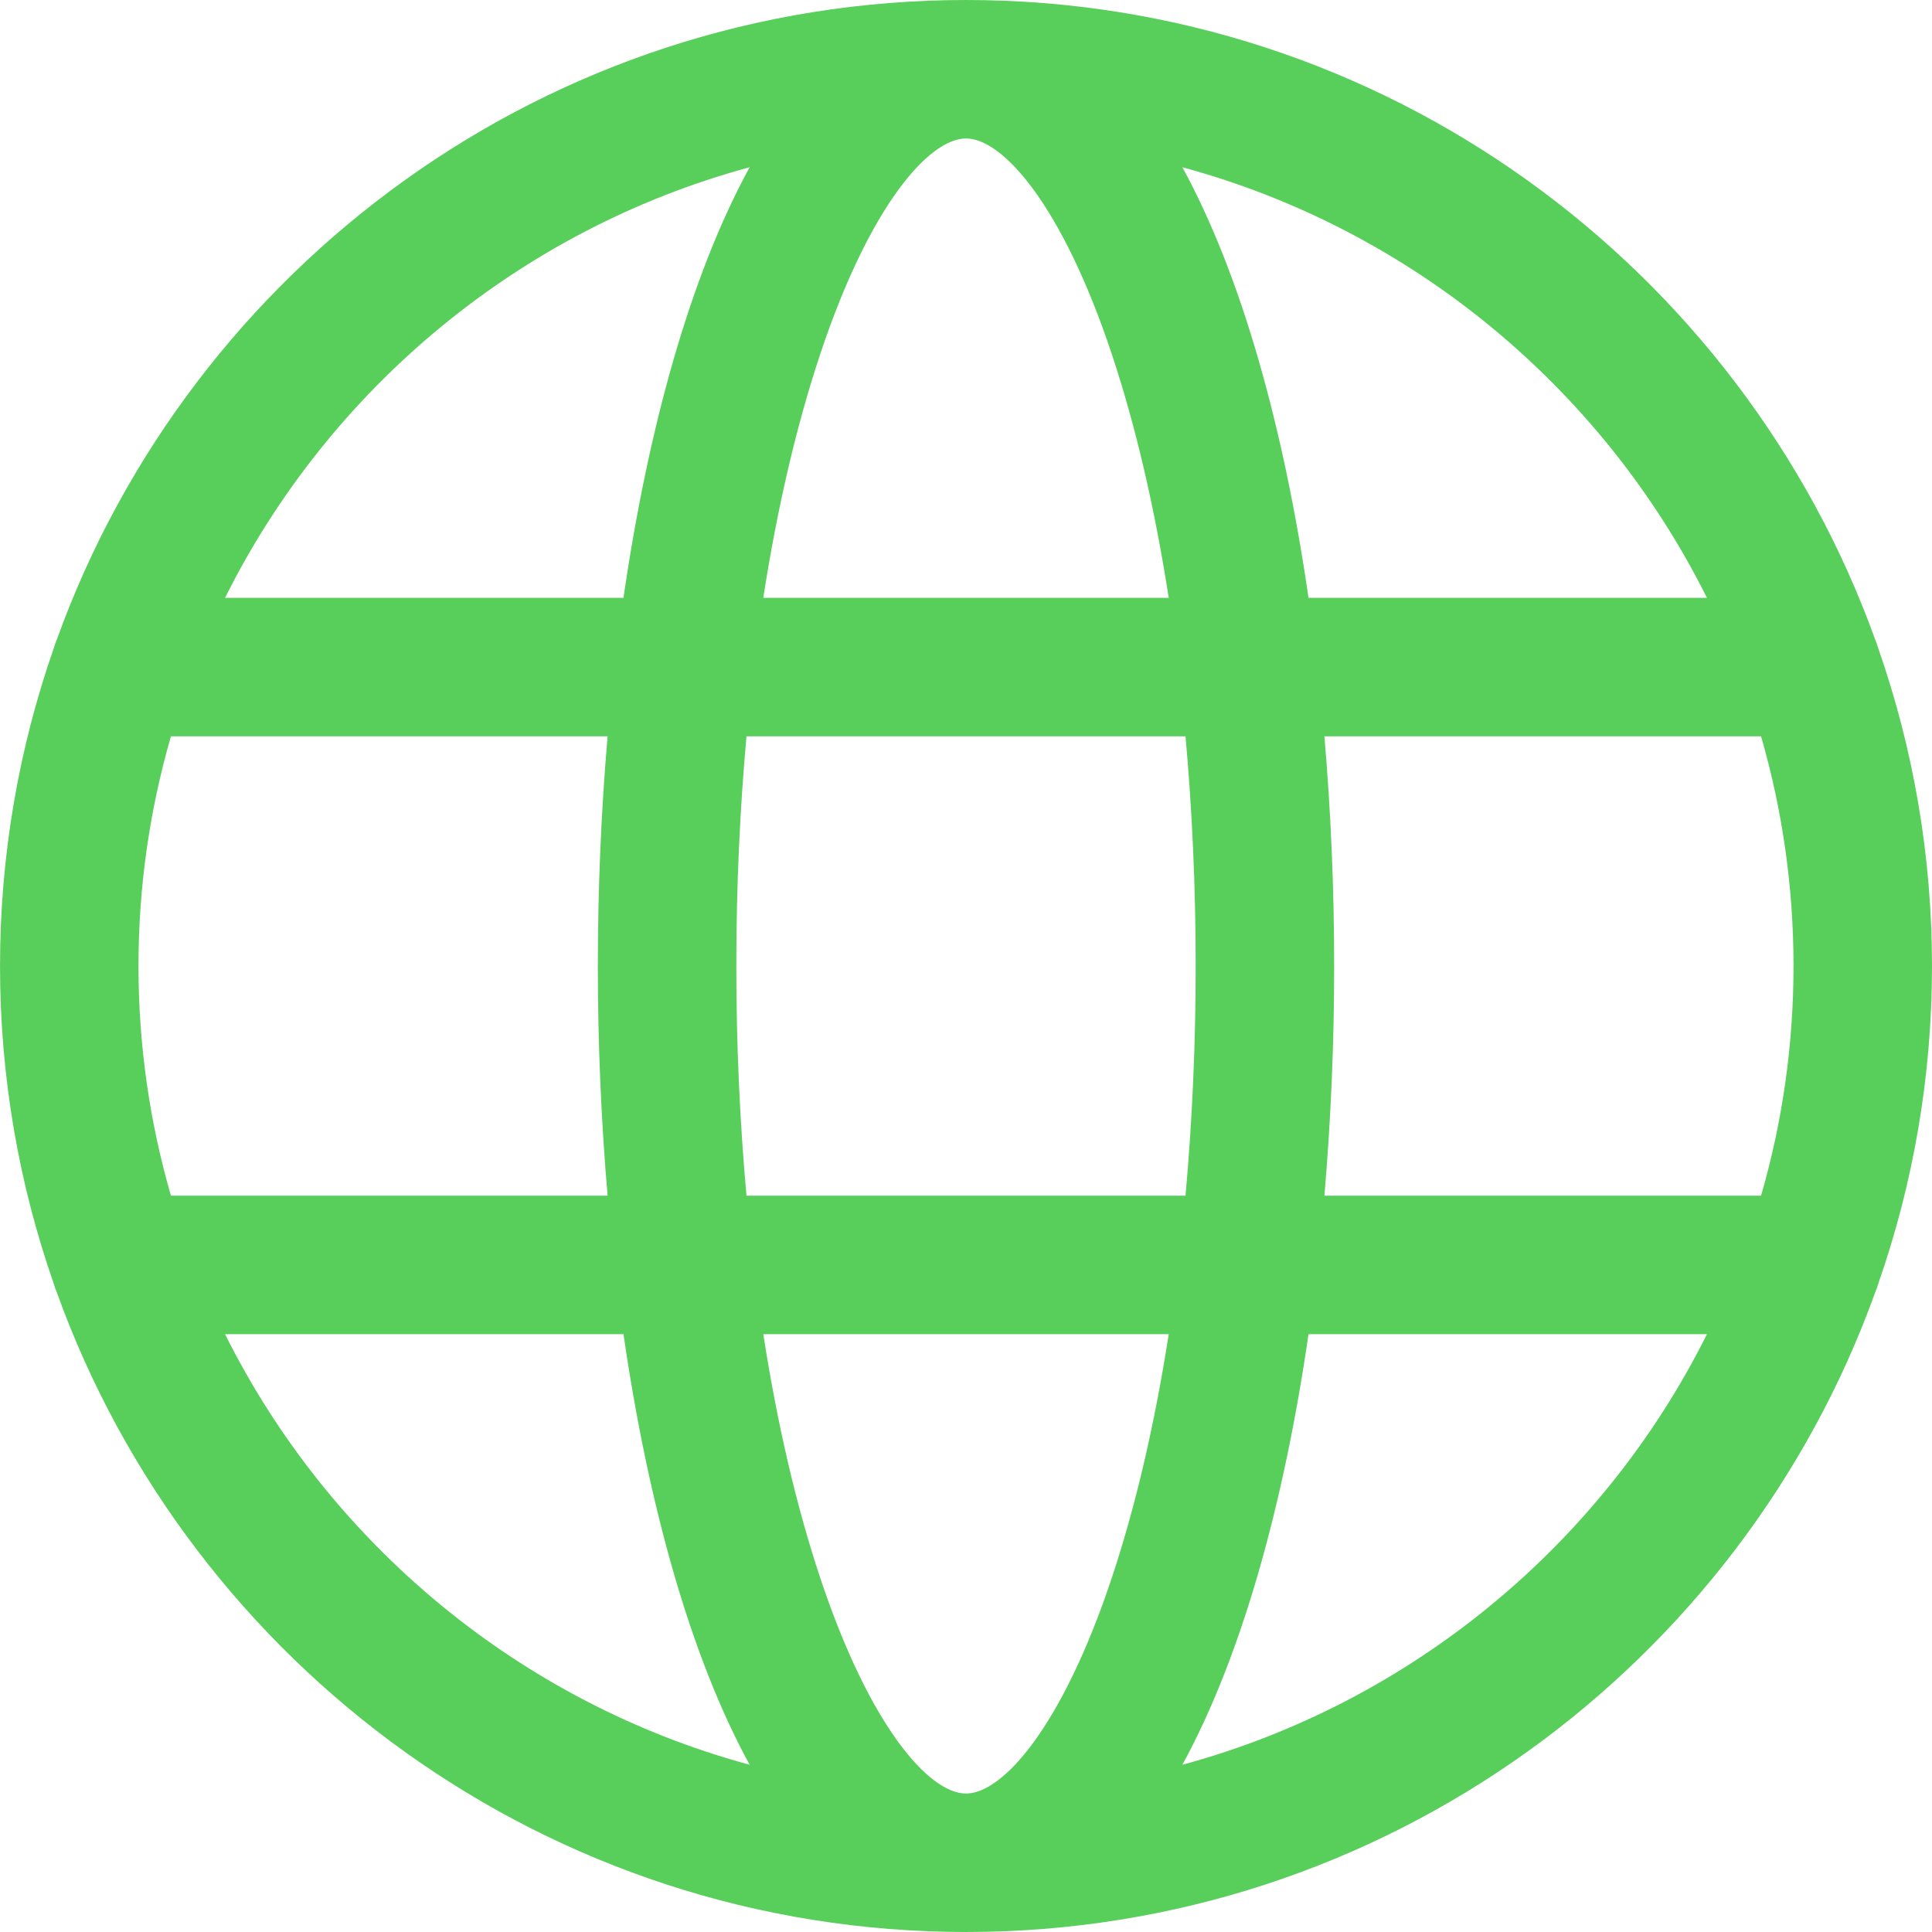 <svg xmlns="http://www.w3.org/2000/svg" viewBox="0 0 209.281 209.281" width="40" height="40">
  <path fill="#58CE5B" d="M203.456,139.065c3.768-10.786,5.824-22.369,5.824-34.425s-2.056-23.639-5.824-34.425c-0.092-0.324-0.201-0.64-0.333-0.944
    C188.589,28.926,149.932,0,104.641,0S20.692,28.926,6.159,69.271c-0.132,0.305-0.242,0.62-0.333,0.944
    c-3.768,10.786-5.824,22.369-5.824,34.425s2.056,23.639,5.824,34.425c0.092,0.324,0.201,0.64,0.333,0.944
    c14.534,40.346,53.191,69.271,98.482,69.271s83.948-28.926,98.482-69.271C203.255,139.705,203.364,139.39,203.456,139.065z
    M104.641,194.281c-3.985,0-10.41-7.212-15.78-23.324c-2.592-7.775-4.667-16.713-6.179-26.436H126.6
    c-1.512,9.723-3.587,18.66-6.178,26.436C115.051,187.069,108.626,194.281,104.641,194.281z
    M80.862,129.521c-0.721-7.998-1.102-16.342-1.102-24.881s0.381-16.883,1.102-24.881h47.557
    c0.721,7.998,1.102,16.342,1.102,24.881s-0.381,16.883-1.102,24.881H80.862z
    M15.001,104.641c0-8.63,1.229-16.978,3.516-24.881h47.3
    c-0.701,8.163-1.057,16.529-1.057,24.881s0.355,16.718,1.057,24.881h-47.3C16.23,121.618,15.001,113.271,15.001,104.641z
    M104.641,15c3.985,0,10.411,7.212,15.781,23.324c2.591,7.775,4.667,16.713,6.178,26.435H82.681
    c1.512-9.723,3.587-18.66,6.179-26.435C94.231,22.212,100.656,15,104.641,15z
    M143.464,79.76h47.3
    c2.287,7.903,3.516,16.251,3.516,24.881s-1.229,16.978-3.516,24.881h-47.3c0.701-8.163,1.057-16.529,1.057-24.881
    S144.165,87.923,143.464,79.76z
    M184.903,64.76h-43.16c-2.668-18.397-7.245-34.902-13.666-46.644
    C152.972,24.865,173.597,42.096,184.903,64.76z
    M81.204,18.115C74.783,29.857,70.206,46.362,67.538,64.76h-43.16
    C35.685,42.096,56.309,24.865,81.204,18.115z
    M24.378,144.521h43.16c2.668,18.397,7.245,34.902,13.666,46.645
    C56.309,184.416,35.685,167.186,24.378,144.521z
    M128.077,191.166c6.421-11.742,10.998-28.247,13.666-46.645h43.16
    C173.597,167.186,152.972,184.416,128.077,191.166z"/>
</svg>
